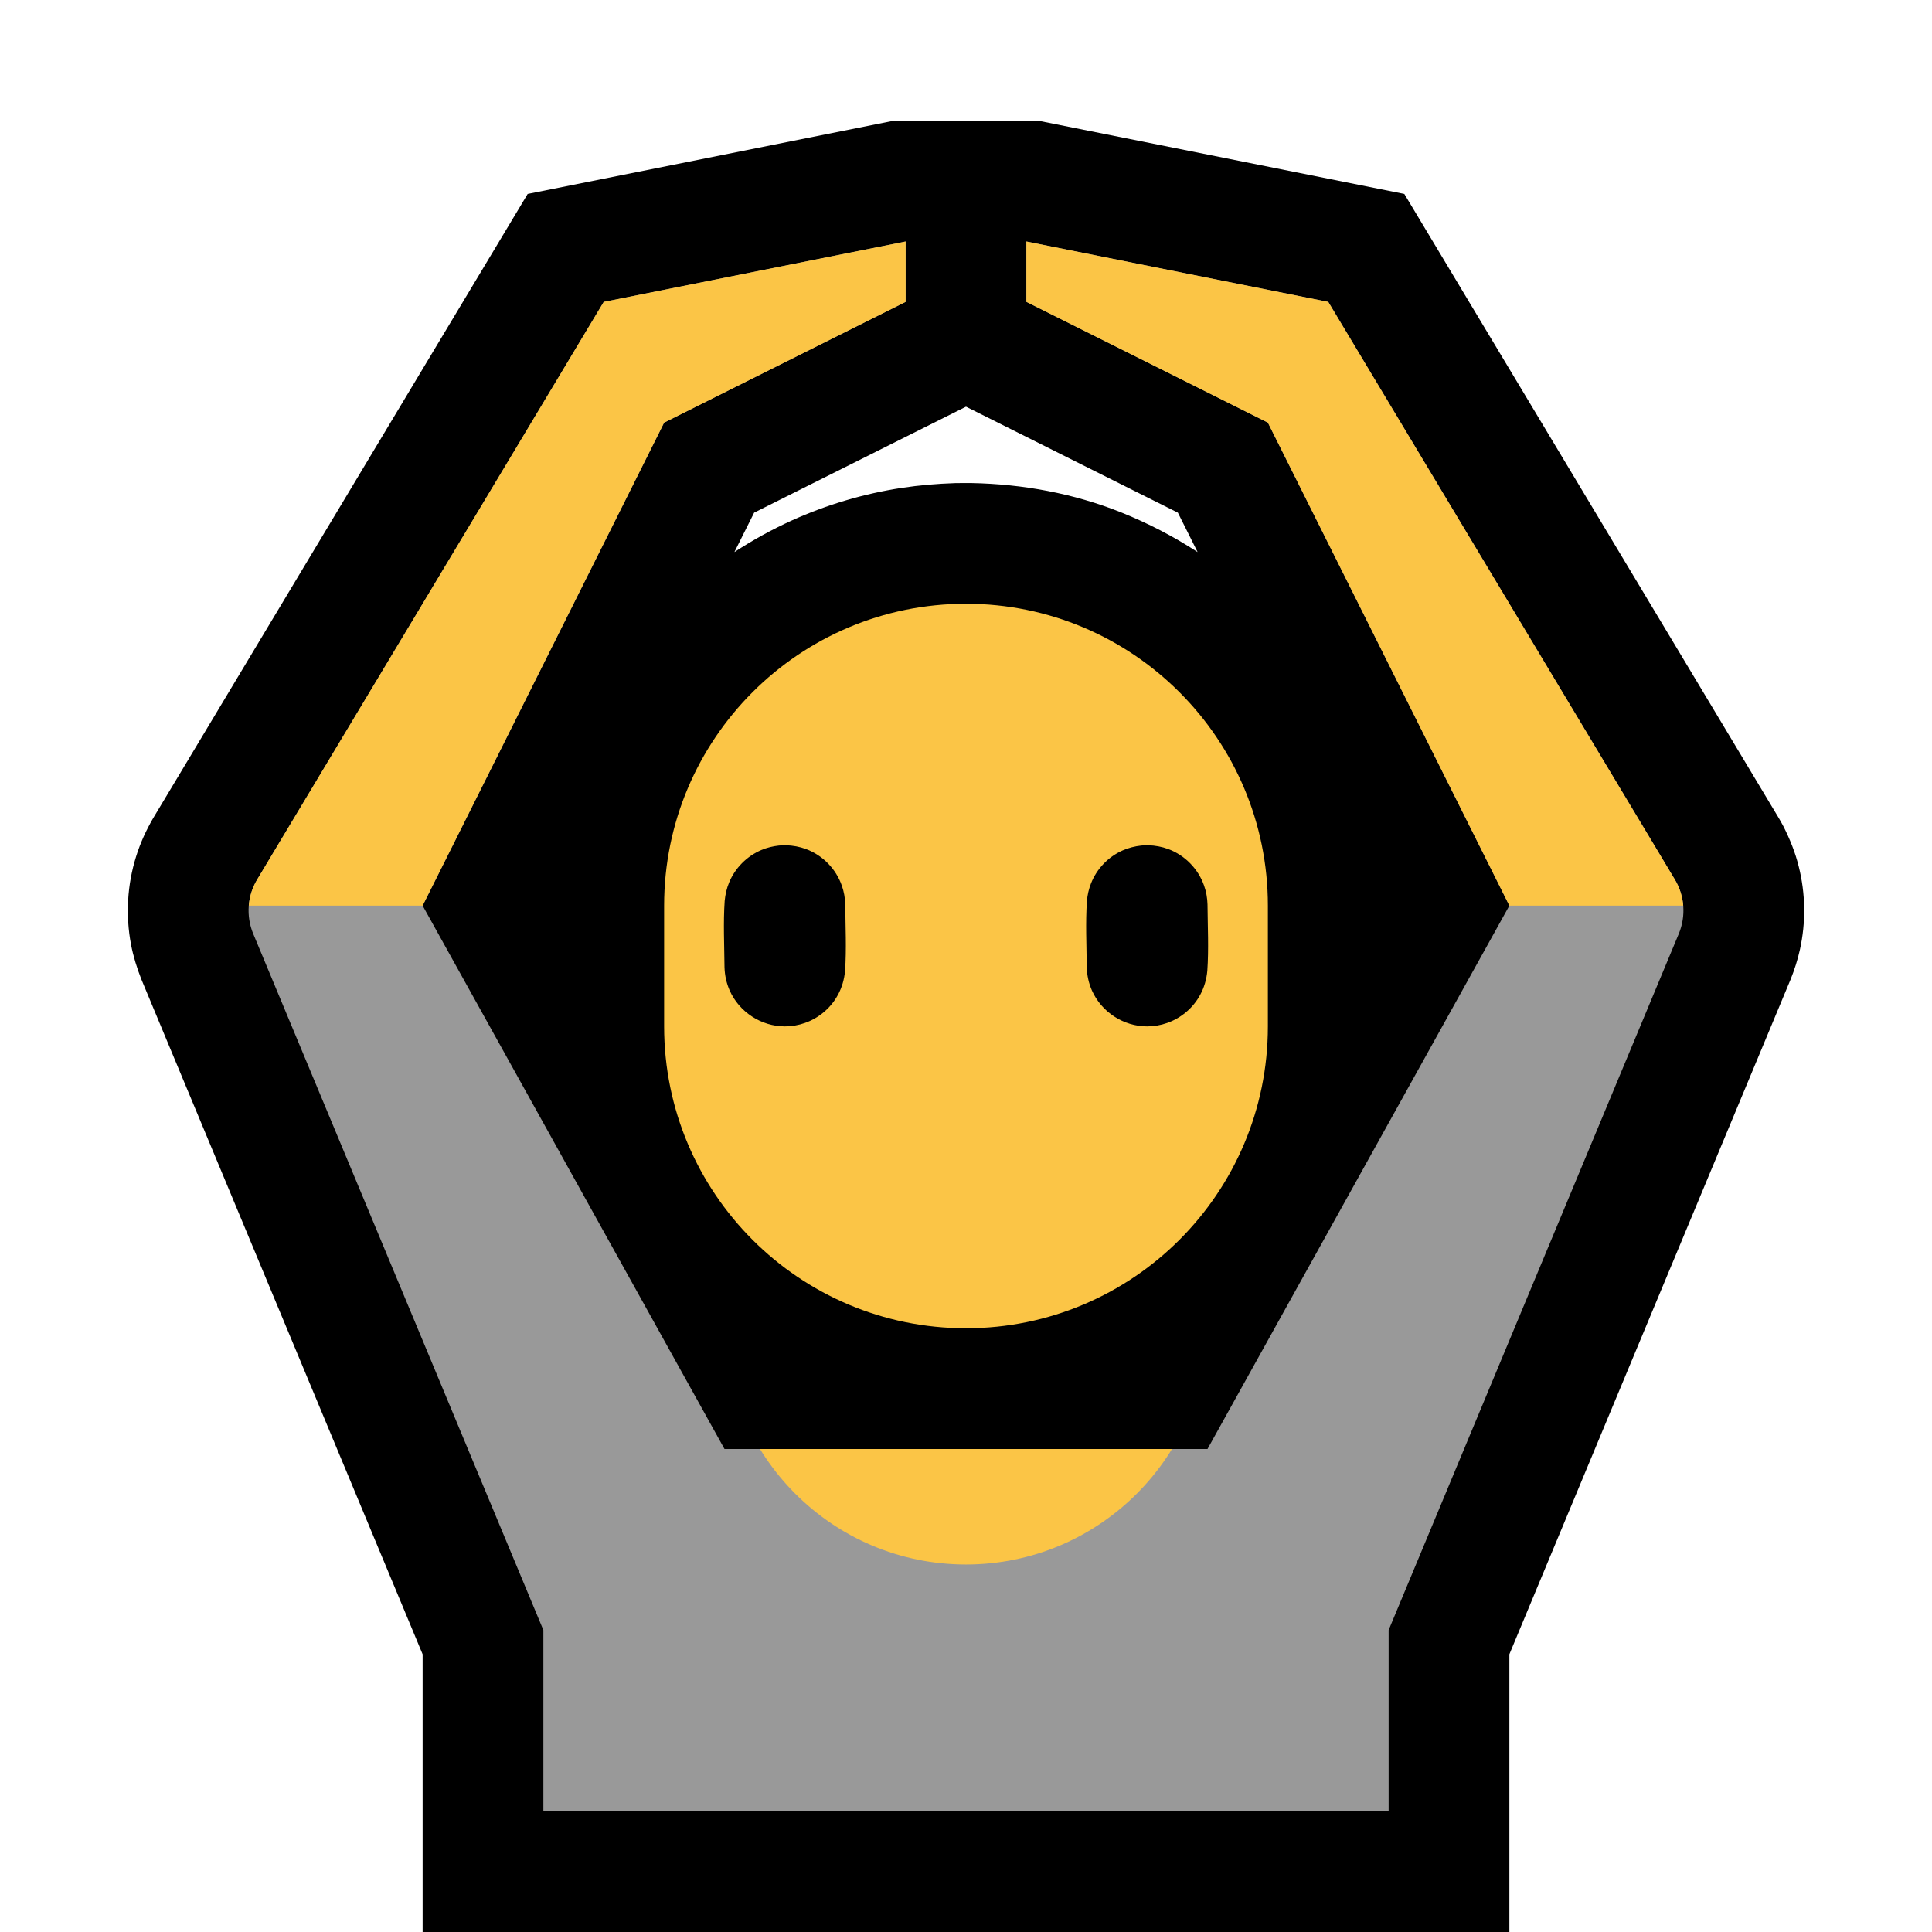 <?xml version="1.0" encoding="UTF-8" standalone="no"?><!DOCTYPE svg PUBLIC "-//W3C//DTD SVG 1.1//EN" "http://www.w3.org/Graphics/SVG/1.1/DTD/svg11.dtd"><svg width="100%" height="100%" viewBox="0 0 32 32" version="1.1" xmlns="http://www.w3.org/2000/svg" xmlns:xlink="http://www.w3.org/1999/xlink" xml:space="preserve" style="fill-rule:evenodd;clip-rule:evenodd;stroke-linejoin:round;stroke-miterlimit:1.414;">
<rect id="ok_gesture" x="0" y="0" width="32" height="32" style="fill:none;"/><g id="outline"><path d="M25,32l-18,0l0,-4.6l-4.658,-11.178c-0.074,-0.188 -0.134,-0.38 -0.172,-0.578c-0.092,-0.486 -0.063,-0.992 0.086,-1.463c0.069,-0.221 0.165,-0.43 0.281,-0.63l6.203,-10.339l6.062,-1.212l2.396,0l6.062,1.212l6.203,10.339c0.041,0.07 0.04,0.07 0.079,0.142c0.106,0.21 0.193,0.427 0.25,0.656c0.114,0.451 0.121,0.927 0.02,1.381c-0.037,0.168 -0.09,0.332 -0.154,0.492l-4.658,11.178l0,4.6Zm-5.164,-22.856l-0.327,-0.653l-3.509,-1.755c-1.17,0.585 -2.34,1.17 -3.509,1.755l-0.327,0.653c0.304,-0.199 0.623,-0.375 0.954,-0.525c0.578,-0.261 1.192,-0.443 1.818,-0.538c0.293,-0.045 0.588,-0.069 0.884,-0.079c0.09,-0.001 0.18,-0.002 0.27,-0.001c0.848,0.016 1.694,0.171 2.483,0.487c0.442,0.178 0.865,0.396 1.263,0.656Z"/></g><g id="emoji"><path d="M15,4l0,1l-4,2l-4,8l5,9l8,0l5,-9l-4,-8l-4,-2l0,-1l5,1c0,0 4.588,7.647 5.74,9.567c0.164,0.272 0.188,0.606 0.066,0.899c-0.921,2.211 -4.806,11.534 -4.806,11.534l0,3l-14,0l0,-3c0,0 -3.885,-9.323 -4.806,-11.534c-0.122,-0.293 -0.098,-0.627 0.066,-0.899c1.152,-1.92 5.74,-9.567 5.74,-9.567l5,-1Z" style="fill:#999999;"/><clipPath id="_clip1"><path d="M15,4l0,1l-4,2l-4,8l5,9l8,0l5,-9l-4,-8l-4,-2l0,-1l5,1c0,0 4.588,7.647 5.74,9.567c0.164,0.272 0.188,0.606 0.066,0.899c-0.921,2.211 -4.806,11.534 -4.806,11.534l0,3l-14,0l0,-3c0,0 -3.885,-9.323 -4.806,-11.534c-0.122,-0.293 -0.098,-0.627 0.066,-0.899c1.152,-1.92 5.74,-9.567 5.74,-9.567l5,-1Z"/></clipPath><g clip-path="url(#_clip1)"><path d="M16,17.913c2.208,0 4,1.792 4,4c0,2.207 -1.792,4 -4,4c-2.208,0 -4,-1.793 -4,-4c0,-2.208 1.792,-4 4,-4Zm12.5,-15.913l0,13l-25.5,0l0,-13l25.5,0Z" style="fill:#FBC546;"/></g><path d="M21,15c0,-2.761 -2.239,-5 -5,-5c0,0 0,0 0,0c-2.761,0 -5,2.239 -5,5c0,0.661 0,1.339 0,2c0,2.761 2.239,5 5,5c0,0 0,0 0,0c2.761,0 5,-2.239 5,-5c0,-0.661 0,-1.339 0,-2Z" style="fill:#FBC546;"/><clipPath id="_clip2"><path d="M21,15c0,-2.761 -2.239,-5 -5,-5c0,0 0,0 0,0c-2.761,0 -5,2.239 -5,5c0,0.661 0,1.339 0,2c0,2.761 2.239,5 5,5c0,0 0,0 0,0c2.761,0 5,-2.239 5,-5c0,-0.661 0,-1.339 0,-2Z"/></clipPath><g clip-path="url(#_clip2)"><path d="M19.02,14c0.113,0.004 0.224,0.024 0.33,0.063c0.276,0.103 0.496,0.328 0.593,0.605c0.036,0.101 0.054,0.206 0.057,0.312c0.003,0.366 0.022,0.734 -0.003,1.099c-0.013,0.14 -0.051,0.275 -0.118,0.398c-0.06,0.111 -0.141,0.21 -0.238,0.29c-0.092,0.077 -0.197,0.137 -0.309,0.176c-0.107,0.038 -0.219,0.057 -0.332,0.057c-0.391,0 -0.755,-0.237 -0.914,-0.594c-0.054,-0.122 -0.082,-0.253 -0.086,-0.386c-0.003,-0.366 -0.022,-0.734 0.003,-1.099c0.009,-0.1 0.031,-0.197 0.068,-0.29c0.095,-0.242 0.286,-0.44 0.523,-0.545c0.098,-0.043 0.201,-0.069 0.307,-0.081c0.039,-0.004 0.079,-0.005 0.119,-0.005Zm-6,0c0.113,0.004 0.224,0.024 0.33,0.063c0.276,0.103 0.496,0.328 0.593,0.605c0.036,0.101 0.054,0.206 0.057,0.312c0.003,0.366 0.022,0.734 -0.003,1.099c-0.013,0.14 -0.051,0.275 -0.118,0.398c-0.06,0.111 -0.141,0.21 -0.238,0.29c-0.092,0.077 -0.197,0.137 -0.309,0.176c-0.107,0.038 -0.219,0.057 -0.332,0.057c-0.391,0 -0.755,-0.237 -0.914,-0.594c-0.054,-0.122 -0.082,-0.253 -0.086,-0.386c-0.003,-0.366 -0.022,-0.734 0.003,-1.099c0.01,-0.106 0.034,-0.21 0.075,-0.308c0.101,-0.24 0.295,-0.434 0.535,-0.535c0.092,-0.039 0.189,-0.062 0.288,-0.073c0.039,-0.004 0.079,-0.005 0.119,-0.005Z"/></g></g></svg>